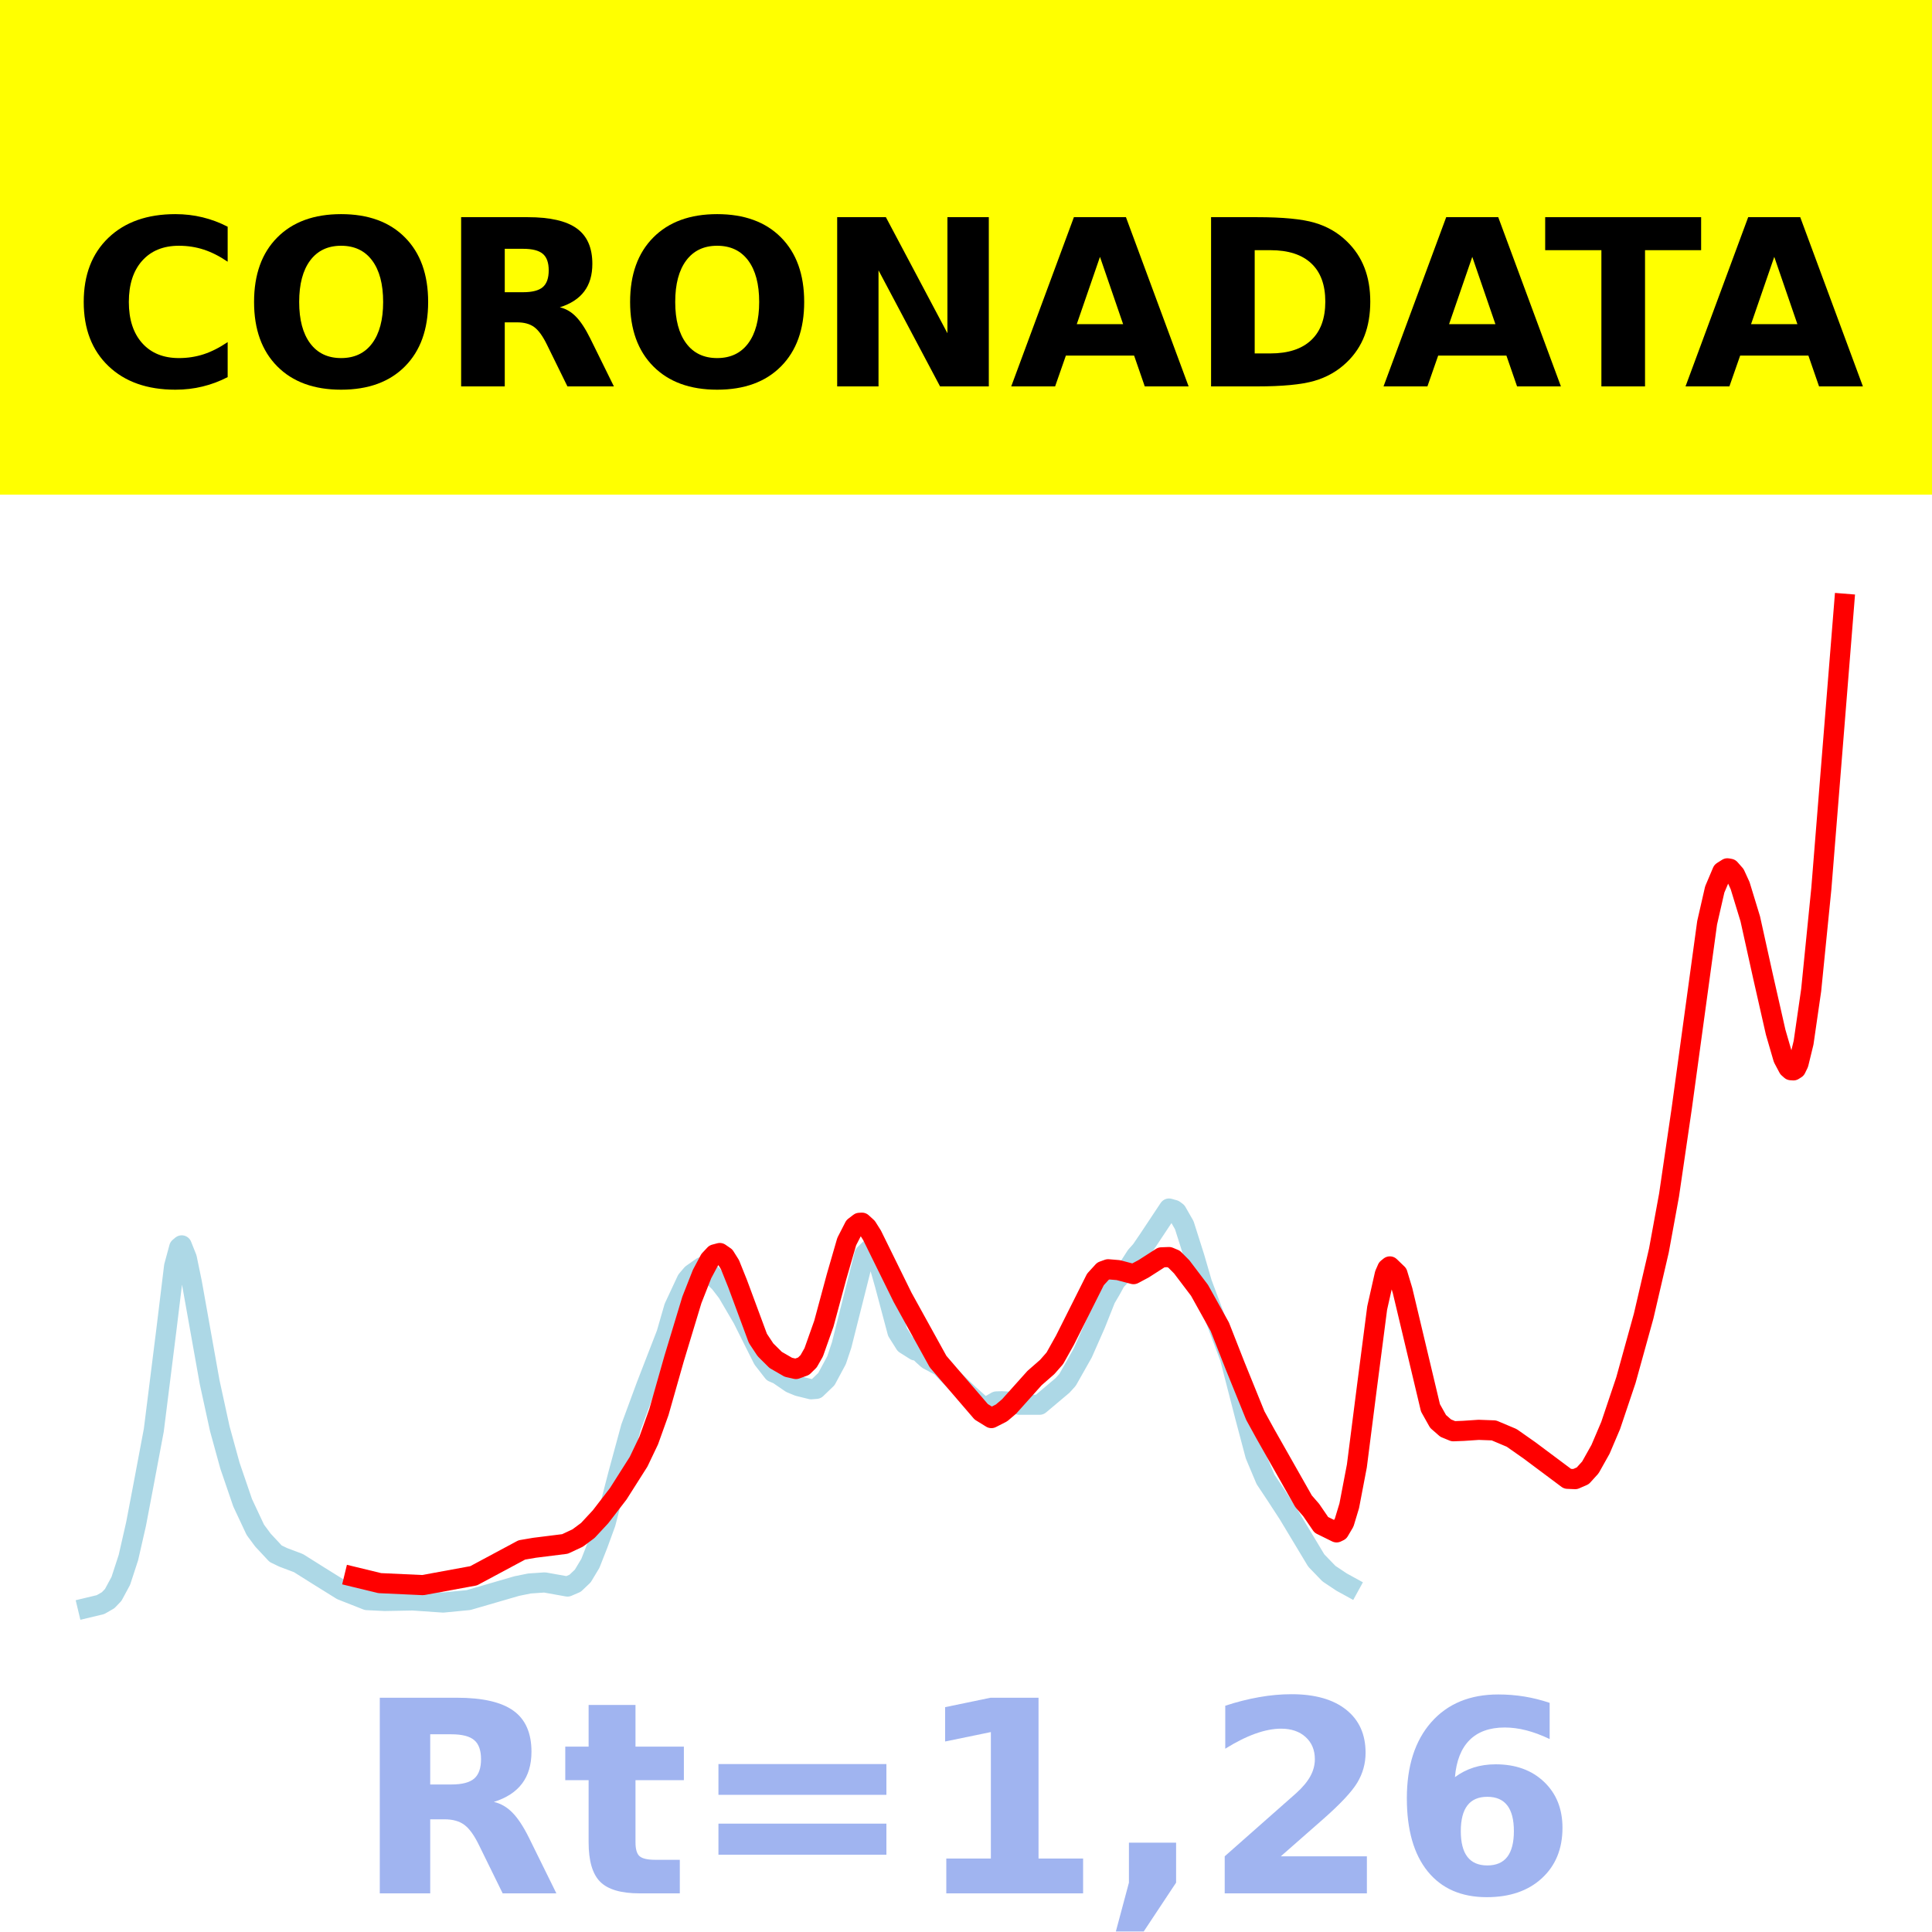 <?xml version="1.0" encoding="utf-8" standalone="no"?>
<!DOCTYPE svg PUBLIC "-//W3C//DTD SVG 1.1//EN"
  "http://www.w3.org/Graphics/SVG/1.1/DTD/svg11.dtd">
<!-- Created with matplotlib (https://matplotlib.org/) -->
<svg height="144pt" version="1.1" viewBox="0 0 144 144" width="144pt" xmlns="http://www.w3.org/2000/svg" xmlns:xlink="http://www.w3.org/1999/xlink">
 <defs>
  <style type="text/css">*{stroke-linecap:butt;stroke-linejoin:round;}</style>
 </defs>
 <g id="figure_1">
  <g id="patch_1">
   <path d="M 0 144 
L 144 144 
L 144 0 
L 0 0 
z
" style="fill:#ffffff;"/>
  </g>
  <g id="axes_1">
   <g id="patch_2">
    <path d="M 0 144 
L 144 144 
L 144 0 
L 0 0 
z
" style="fill:#ffffff;"/>
   </g>
   <g id="line2d_1">
    <path clip-path="url(#p2236c5ee8c)" d="M 6.545 119.826 
L 7.491 119.599 
L 8.059 119.273 
L 8.437 118.879 
L 9.005 117.827 
L 9.572 116.089 
L 10.14 113.598 
L 10.707 110.62 
L 11.464 106.595 
L 12.41 99.042 
L 12.977 94.378 
L 13.356 92.98 
L 13.545 92.823 
L 13.923 93.773 
L 14.302 95.606 
L 15.626 103.022 
L 16.383 106.493 
L 17.139 109.242 
L 18.085 112.008 
L 19.031 114.025 
L 19.599 114.791 
L 20.544 115.804 
L 21.112 116.078 
L 22.247 116.506 
L 23.76 117.457 
L 25.463 118.517 
L 27.355 119.262 
L 28.679 119.327 
L 30.76 119.288 
L 33.03 119.444 
L 34.922 119.26 
L 38.516 118.216 
L 39.462 118.024 
L 40.597 117.946 
L 42.3 118.251 
L 42.867 118.007 
L 43.435 117.468 
L 44.002 116.526 
L 44.57 115.08 
L 45.137 113.526 
L 46.083 109.865 
L 47.029 106.384 
L 48.164 103.307 
L 49.677 99.404 
L 50.245 97.437 
L 51.191 95.41 
L 51.569 94.965 
L 52.326 94.434 
L 52.893 94.861 
L 53.65 95.602 
L 54.218 96.34 
L 55.353 98.276 
L 56.866 101.3 
L 57.623 102.273 
L 58.001 102.434 
L 58.947 103.082 
L 59.514 103.315 
L 60.46 103.548 
L 60.839 103.517 
L 61.595 102.79 
L 62.352 101.381 
L 62.73 100.25 
L 64.433 93.492 
L 64.811 93.126 
L 65.001 93.204 
L 65.19 93.421 
L 65.568 94.402 
L 65.946 95.723 
L 66.892 99.276 
L 67.46 100.177 
L 68.216 100.655 
L 68.406 100.615 
L 68.784 100.993 
L 69.162 101.332 
L 70.108 101.833 
L 70.676 102.436 
L 71.432 103.184 
L 72.189 103.907 
L 73.324 104.92 
L 73.703 104.781 
L 74.27 104.455 
L 74.648 104.442 
L 75.405 104.479 
L 75.973 104.701 
L 77.486 104.701 
L 79.189 103.268 
L 79.567 102.851 
L 80.702 100.843 
L 81.648 98.697 
L 82.405 96.794 
L 82.783 96.151 
L 83.161 95.464 
L 84.107 94.495 
L 84.675 93.613 
L 85.053 93.19 
L 85.621 92.356 
L 87.134 90.077 
L 87.512 90.185 
L 87.702 90.327 
L 88.269 91.317 
L 89.026 93.701 
L 89.593 95.649 
L 90.35 97.67 
L 91.674 101.206 
L 92.809 105.609 
L 93.566 108.463 
L 94.323 110.262 
L 95.079 111.398 
L 96.025 112.851 
L 98.106 116.31 
L 99.052 117.29 
L 99.998 117.921 
L 100.565 118.232 
L 100.565 118.232 
" style="fill:none;stroke:#add8e6;stroke-linecap:square;stroke-width:1.5;"/>
   </g>
   <g id="line2d_2">
    <path clip-path="url(#p2236c5ee8c)" d="M 26.409 117.537 
L 28.301 117.997 
L 31.517 118.145 
L 35.3 117.45 
L 38.894 115.523 
L 39.84 115.362 
L 42.11 115.078 
L 43.056 114.635 
L 43.813 114.072 
L 44.759 113.054 
L 46.083 111.335 
L 47.596 108.951 
L 48.353 107.366 
L 49.11 105.252 
L 50.245 101.258 
L 51.569 96.884 
L 52.326 94.962 
L 52.893 93.898 
L 53.272 93.494 
L 53.65 93.393 
L 54.028 93.654 
L 54.407 94.258 
L 54.974 95.669 
L 56.488 99.753 
L 57.055 100.608 
L 57.812 101.36 
L 58.758 101.907 
L 59.325 102.037 
L 59.893 101.832 
L 60.271 101.461 
L 60.65 100.793 
L 61.406 98.659 
L 62.352 95.155 
L 63.109 92.541 
L 63.676 91.434 
L 64.055 91.143 
L 64.244 91.132 
L 64.622 91.477 
L 65.001 92.078 
L 67.271 96.691 
L 69.919 101.486 
L 73.135 105.227 
L 73.892 105.695 
L 74.648 105.31 
L 75.216 104.827 
L 77.108 102.714 
L 78.054 101.886 
L 78.621 101.24 
L 79.378 99.886 
L 81.648 95.361 
L 82.215 94.74 
L 82.594 94.604 
L 83.35 94.667 
L 84.486 94.967 
L 85.242 94.565 
L 86.566 93.715 
L 87.134 93.694 
L 87.512 93.854 
L 88.08 94.426 
L 89.404 96.173 
L 90.917 98.892 
L 92.053 101.784 
L 93.566 105.514 
L 94.323 106.89 
L 97.16 111.895 
L 97.728 112.549 
L 98.484 113.655 
L 99.62 114.215 
L 99.809 114.123 
L 100.187 113.482 
L 100.565 112.232 
L 101.133 109.263 
L 101.89 103.328 
L 102.646 97.496 
L 103.214 94.975 
L 103.403 94.543 
L 103.592 94.391 
L 104.16 94.939 
L 104.538 96.19 
L 106.619 104.935 
L 107.187 105.947 
L 107.754 106.443 
L 108.322 106.677 
L 109.078 106.648 
L 110.213 106.572 
L 111.348 106.614 
L 112.673 107.173 
L 113.997 108.102 
L 116.834 110.221 
L 117.402 110.245 
L 117.97 109.998 
L 118.537 109.373 
L 119.294 108.023 
L 120.05 106.247 
L 121.185 102.872 
L 122.51 98.085 
L 123.645 93.204 
L 124.401 89.078 
L 125.347 82.612 
L 127.239 68.781 
L 127.807 66.297 
L 128.374 64.959 
L 128.752 64.72 
L 128.942 64.754 
L 129.32 65.184 
L 129.698 66.009 
L 130.455 68.486 
L 131.401 72.761 
L 132.347 76.932 
L 132.914 78.884 
L 133.293 79.599 
L 133.482 79.766 
L 133.671 79.78 
L 133.86 79.66 
L 134.049 79.27 
L 134.428 77.717 
L 134.995 73.795 
L 135.752 66.232 
L 137.265 47.37 
L 137.455 45 
L 137.455 45 
" style="fill:none;stroke:#ff0000;stroke-linecap:square;stroke-width:1.5;"/>
   </g>
   <g id="patch_3">
    <path d="M 0 144 
L 0 -0 
" style="fill:none;stroke:#ffffff;stroke-linecap:square;stroke-linejoin:miter;stroke-width:0.8;"/>
   </g>
   <g id="patch_4">
    <path d="M 144 144 
L 144 -0 
" style="fill:none;stroke:#ffffff;stroke-linecap:square;stroke-linejoin:miter;stroke-width:0.8;"/>
   </g>
   <g id="patch_5">
    <path d="M 0 144 
L 144 144 
" style="fill:none;stroke:#ffffff;stroke-linecap:square;stroke-linejoin:miter;stroke-width:0.8;"/>
   </g>
   <g id="patch_6">
    <path d="M 0 0 
L 144 0 
" style="fill:none;stroke:#ffffff;stroke-linecap:square;stroke-linejoin:miter;stroke-width:0.8;"/>
   </g>
  </g>
  <g id="text_1">
   <g id="patch_7">
    <path d="M -64.848 36.368 
L 208.848 36.368 
L 208.848 -7.654 
L -64.848 -7.654 
z
" style="fill:#ffff00;stroke:#ffff00;stroke-linejoin:miter;"/>
   </g>
   <!--  -->
   <g transform="translate(72 9.45)scale(0.173 -0.173)"/>
   <!--            CORONADATA            -->
   <g transform="translate(-60.874 28.8)scale(0.173 -0.173)">
    <defs>
     <path id="DejaVuSans-Bold-32"/>
     <path d="M 67 4 
Q 61.812 1.312 56.203 -0.047 
Q 50.594 -1.422 44.484 -1.422 
Q 26.266 -1.422 15.625 8.766 
Q 4.984 18.953 4.984 36.375 
Q 4.984 53.859 15.625 64.031 
Q 26.266 74.219 44.484 74.219 
Q 50.594 74.219 56.203 72.844 
Q 61.812 71.484 67 68.797 
L 67 53.719 
Q 61.766 57.281 56.688 58.938 
Q 51.609 60.594 46 60.594 
Q 35.938 60.594 30.172 54.141 
Q 24.422 47.703 24.422 36.375 
Q 24.422 25.094 30.172 18.641 
Q 35.938 12.203 46 12.203 
Q 51.609 12.203 56.688 13.859 
Q 61.766 15.531 67 19.094 
z
" id="DejaVuSans-Bold-67"/>
     <path d="M 42.484 60.594 
Q 33.891 60.594 29.156 54.25 
Q 24.422 47.906 24.422 36.375 
Q 24.422 24.906 29.156 18.547 
Q 33.891 12.203 42.484 12.203 
Q 51.125 12.203 55.859 18.547 
Q 60.594 24.906 60.594 36.375 
Q 60.594 47.906 55.859 54.25 
Q 51.125 60.594 42.484 60.594 
z
M 42.484 74.219 
Q 60.062 74.219 70.016 64.156 
Q 79.984 54.109 79.984 36.375 
Q 79.984 18.703 70.016 8.641 
Q 60.062 -1.422 42.484 -1.422 
Q 24.953 -1.422 14.969 8.641 
Q 4.984 18.703 4.984 36.375 
Q 4.984 54.109 14.969 64.156 
Q 24.953 74.219 42.484 74.219 
z
" id="DejaVuSans-Bold-79"/>
     <path d="M 35.891 40.578 
Q 41.797 40.578 44.359 42.766 
Q 46.922 44.969 46.922 50 
Q 46.922 54.984 44.359 57.125 
Q 41.797 59.281 35.891 59.281 
L 27.984 59.281 
L 27.984 40.578 
z
M 27.984 27.594 
L 27.984 0 
L 9.188 0 
L 9.188 72.906 
L 37.891 72.906 
Q 52.297 72.906 59 68.062 
Q 65.719 63.234 65.719 52.781 
Q 65.719 45.562 62.219 40.922 
Q 58.734 36.281 51.703 34.078 
Q 55.562 33.203 58.609 30.094 
Q 61.672 27 64.797 20.703 
L 75 0 
L 54.984 0 
L 46.094 18.109 
Q 43.406 23.578 40.641 25.578 
Q 37.891 27.594 33.297 27.594 
z
" id="DejaVuSans-Bold-82"/>
     <path d="M 9.188 72.906 
L 30.172 72.906 
L 56.688 22.906 
L 56.688 72.906 
L 74.516 72.906 
L 74.516 0 
L 53.516 0 
L 27 50 
L 27 0 
L 9.188 0 
z
" id="DejaVuSans-Bold-78"/>
     <path d="M 53.422 13.281 
L 24.031 13.281 
L 19.391 0 
L 0.484 0 
L 27.484 72.906 
L 49.906 72.906 
L 76.906 0 
L 58.016 0 
z
M 28.719 26.812 
L 48.688 26.812 
L 38.719 55.812 
z
" id="DejaVuSans-Bold-65"/>
     <path d="M 27.984 58.688 
L 27.984 14.203 
L 34.719 14.203 
Q 46.234 14.203 52.312 19.922 
Q 58.406 25.641 58.406 36.531 
Q 58.406 47.359 52.344 53.016 
Q 46.297 58.688 34.719 58.688 
z
M 9.188 72.906 
L 29 72.906 
Q 45.609 72.906 53.734 70.531 
Q 61.859 68.172 67.672 62.5 
Q 72.797 57.562 75.281 51.109 
Q 77.781 44.672 77.781 36.531 
Q 77.781 28.266 75.281 21.797 
Q 72.797 15.328 67.672 10.406 
Q 61.812 4.734 53.609 2.359 
Q 45.406 0 29 0 
L 9.188 0 
z
" id="DejaVuSans-Bold-68"/>
     <path d="M 0.484 72.906 
L 67.672 72.906 
L 67.672 58.688 
L 43.5 58.688 
L 43.5 0 
L 24.703 0 
L 24.703 58.688 
L 0.484 58.688 
z
" id="DejaVuSans-Bold-84"/>
    </defs>
    <use xlink:href="#DejaVuSans-Bold-32"/>
    <use x="34.814" xlink:href="#DejaVuSans-Bold-32"/>
    <use x="69.629" xlink:href="#DejaVuSans-Bold-32"/>
    <use x="104.443" xlink:href="#DejaVuSans-Bold-32"/>
    <use x="139.258" xlink:href="#DejaVuSans-Bold-32"/>
    <use x="174.072" xlink:href="#DejaVuSans-Bold-32"/>
    <use x="208.887" xlink:href="#DejaVuSans-Bold-32"/>
    <use x="243.701" xlink:href="#DejaVuSans-Bold-32"/>
    <use x="278.516" xlink:href="#DejaVuSans-Bold-32"/>
    <use x="313.33" xlink:href="#DejaVuSans-Bold-32"/>
    <use x="348.145" xlink:href="#DejaVuSans-Bold-32"/>
    <use x="382.959" xlink:href="#DejaVuSans-Bold-67"/>
    <use x="456.348" xlink:href="#DejaVuSans-Bold-79"/>
    <use x="541.357" xlink:href="#DejaVuSans-Bold-82"/>
    <use x="618.359" xlink:href="#DejaVuSans-Bold-79"/>
    <use x="703.369" xlink:href="#DejaVuSans-Bold-78"/>
    <use x="787.061" xlink:href="#DejaVuSans-Bold-65"/>
    <use x="864.453" xlink:href="#DejaVuSans-Bold-68"/>
    <use x="947.461" xlink:href="#DejaVuSans-Bold-65"/>
    <use x="1017.104" xlink:href="#DejaVuSans-Bold-84"/>
    <use x="1077.566" xlink:href="#DejaVuSans-Bold-65"/>
    <use x="1154.959" xlink:href="#DejaVuSans-Bold-32"/>
    <use x="1189.773" xlink:href="#DejaVuSans-Bold-32"/>
    <use x="1224.588" xlink:href="#DejaVuSans-Bold-32"/>
    <use x="1259.402" xlink:href="#DejaVuSans-Bold-32"/>
    <use x="1294.217" xlink:href="#DejaVuSans-Bold-32"/>
    <use x="1329.031" xlink:href="#DejaVuSans-Bold-32"/>
    <use x="1363.846" xlink:href="#DejaVuSans-Bold-32"/>
    <use x="1398.66" xlink:href="#DejaVuSans-Bold-32"/>
    <use x="1433.475" xlink:href="#DejaVuSans-Bold-32"/>
    <use x="1468.289" xlink:href="#DejaVuSans-Bold-32"/>
    <use x="1503.104" xlink:href="#DejaVuSans-Bold-32"/>
   </g>
  </g>
  <g id="text_2">
   <!-- Rt=1,26 -->
   <g style="fill:#4169e1;opacity:0.5;" transform="translate(26.469 141.12)scale(0.2 -0.2)">
    <defs>
     <path d="M 27.484 70.219 
L 27.484 54.688 
L 45.516 54.688 
L 45.516 42.188 
L 27.484 42.188 
L 27.484 19 
Q 27.484 15.188 29 13.844 
Q 30.516 12.5 35.016 12.5 
L 44 12.5 
L 44 0 
L 29 0 
Q 18.656 0 14.328 4.312 
Q 10.016 8.641 10.016 19 
L 10.016 42.188 
L 1.312 42.188 
L 1.312 54.688 
L 10.016 54.688 
L 10.016 70.219 
z
" id="DejaVuSans-Bold-116"/>
     <path d="M 10.594 48.188 
L 73.188 48.188 
L 73.188 36.719 
L 10.594 36.719 
z
M 10.594 25.984 
L 73.188 25.984 
L 73.188 14.406 
L 10.594 14.406 
z
" id="DejaVuSans-Bold-61"/>
     <path d="M 11.719 12.984 
L 28.328 12.984 
L 28.328 60.109 
L 11.281 56.594 
L 11.281 69.391 
L 28.219 72.906 
L 46.094 72.906 
L 46.094 12.984 
L 62.703 12.984 
L 62.703 0 
L 11.719 0 
z
" id="DejaVuSans-Bold-49"/>
     <path d="M 10.203 18.891 
L 27.781 18.891 
L 27.781 4 
L 15.719 -14.203 
L 5.328 -14.203 
L 10.203 4 
z
" id="DejaVuSans-Bold-44"/>
     <path d="M 28.812 13.812 
L 60.891 13.812 
L 60.891 0 
L 7.906 0 
L 7.906 13.812 
L 34.516 37.312 
Q 38.094 40.531 39.797 43.609 
Q 41.5 46.688 41.5 50 
Q 41.5 55.125 38.062 58.25 
Q 34.625 61.375 28.906 61.375 
Q 24.516 61.375 19.281 59.5 
Q 14.062 57.625 8.109 53.906 
L 8.109 69.922 
Q 14.453 72.016 20.656 73.109 
Q 26.859 74.219 32.812 74.219 
Q 45.906 74.219 53.156 68.453 
Q 60.406 62.703 60.406 52.391 
Q 60.406 46.438 57.328 41.281 
Q 54.25 36.141 44.391 27.484 
z
" id="DejaVuSans-Bold-50"/>
     <path d="M 36.188 35.984 
Q 31.25 35.984 28.781 32.781 
Q 26.312 29.594 26.312 23.188 
Q 26.312 16.797 28.781 13.594 
Q 31.25 10.406 36.188 10.406 
Q 41.156 10.406 43.625 13.594 
Q 46.094 16.797 46.094 23.188 
Q 46.094 29.594 43.625 32.781 
Q 41.156 35.984 36.188 35.984 
z
M 59.422 71 
L 59.422 57.516 
Q 54.781 59.719 50.672 60.766 
Q 46.578 61.812 42.672 61.812 
Q 34.281 61.812 29.594 57.141 
Q 24.906 52.484 24.125 43.312 
Q 27.344 45.703 31.094 46.891 
Q 34.859 48.094 39.312 48.094 
Q 50.484 48.094 57.344 41.547 
Q 64.203 35.016 64.203 24.422 
Q 64.203 12.703 56.531 5.641 
Q 48.875 -1.422 35.984 -1.422 
Q 21.781 -1.422 13.984 8.172 
Q 6.203 17.781 6.203 35.406 
Q 6.203 53.469 15.312 63.797 
Q 24.422 74.125 40.281 74.125 
Q 45.312 74.125 50.047 73.344 
Q 54.781 72.562 59.422 71 
z
" id="DejaVuSans-Bold-54"/>
    </defs>
    <use xlink:href="#DejaVuSans-Bold-82"/>
    <use x="77.002" xlink:href="#DejaVuSans-Bold-116"/>
    <use x="124.805" xlink:href="#DejaVuSans-Bold-61"/>
    <use x="208.594" xlink:href="#DejaVuSans-Bold-49"/>
    <use x="278.174" xlink:href="#DejaVuSans-Bold-44"/>
    <use x="316.162" xlink:href="#DejaVuSans-Bold-50"/>
    <use x="385.742" xlink:href="#DejaVuSans-Bold-54"/>
   </g>
  </g>
 </g>
 <defs>
  <clipPath id="p2236c5ee8c">
   <rect height="144" width="144" x="0" y="0"/>
  </clipPath>
 </defs>
</svg>
